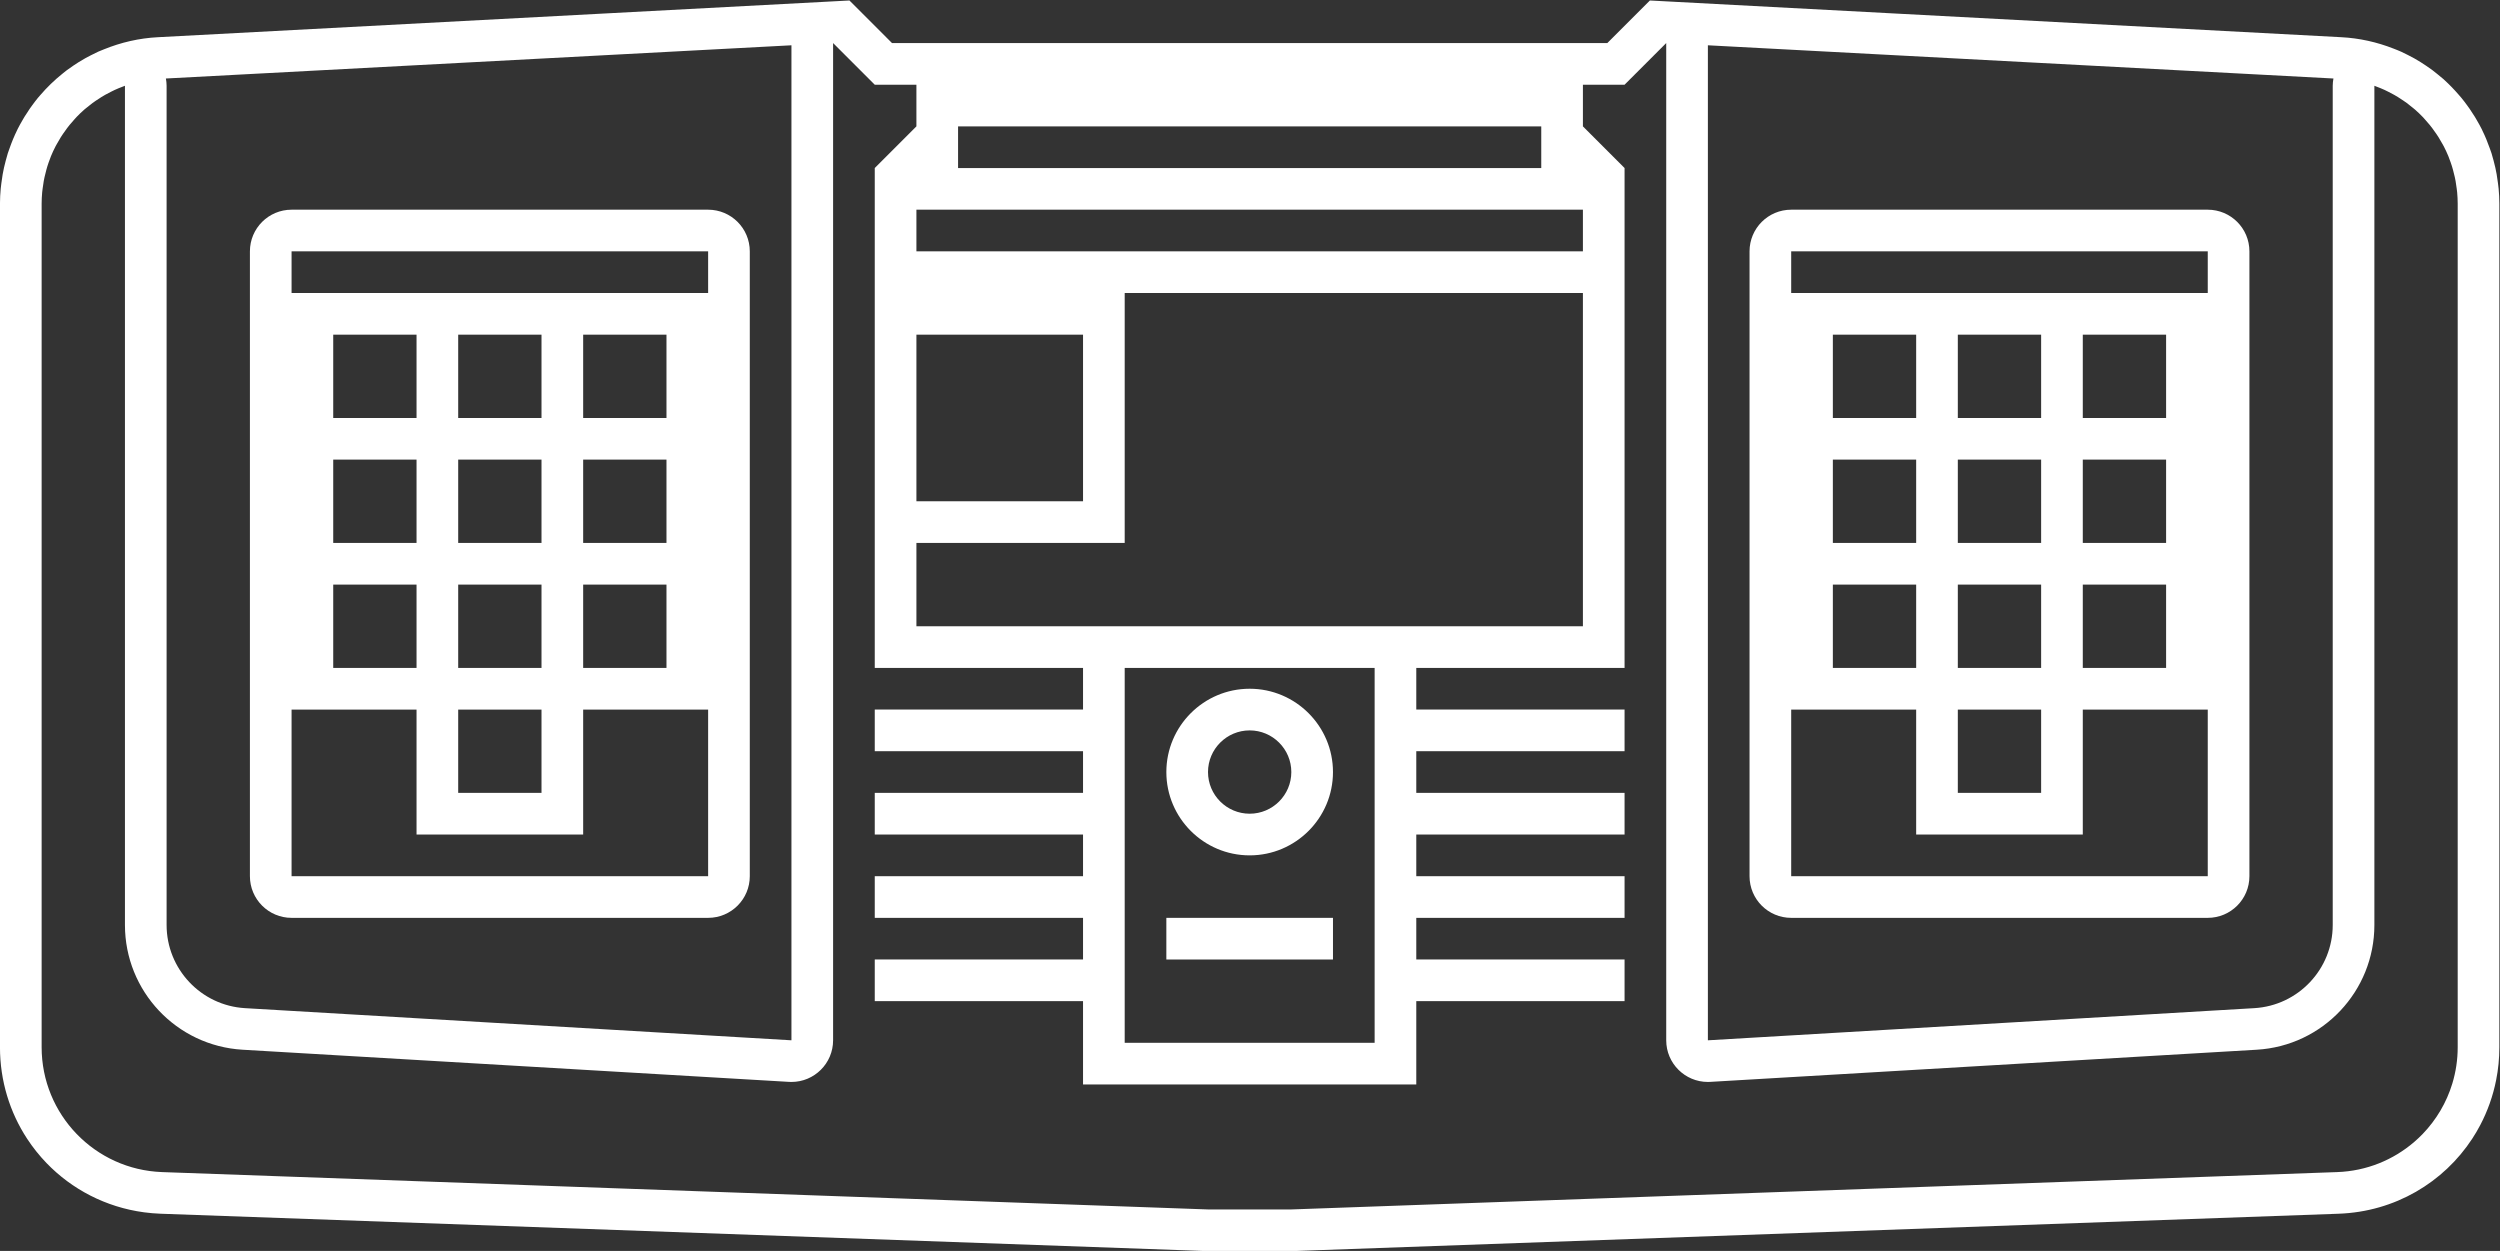 <?xml version="1.0" encoding="UTF-8" standalone="no"?>
<svg
   xmlns:dc="http://purl.org/dc/elements/1.1/"
   xmlns:cc="http://creativecommons.org/ns#"
   xmlns:rdf="http://www.w3.org/1999/02/22-rdf-syntax-ns#"
   xmlns:svg="http://www.w3.org/2000/svg"
   xmlns="http://www.w3.org/2000/svg"
   viewBox="0 0 320 160.119"
   height="160.119"
   width="320"
   xml:space="preserve"
   id="svg2"
   version="1.1"><rect x="0" y="0" width="320" height="160.119" fill="#333333" stroke="none"/><defs
     id="defs6"><clipPath
       id="clipPath18"
       clipPathUnits="userSpaceOnUse"><path
         id="path16"
         d="M 0,256 H 256 V 0 H 0 Z" /></clipPath></defs><g
     transform="matrix(1.333,0,0,-1.333,-10.667,250.785)"
     id="g10"><g
       id="g12"><g
         clip-path="url(#clipPath18)"
         id="g14"><g
           transform="translate(36,120)"
           id="g20"><path
             id="path22"
             style="fill:#ffffff;fill-opacity:1;fill-rule:nonzero;stroke:none"
             d="m 0,0 h 4 8 v -8 -4 h 4 8 4 v 4 8 h 8 4 V -16 H 0 Z M 0,44 H 40 V 40 H 36 28 24 16 12 4 0 Z M 28,12 h 8 V 4 h -8 z m -12,0 h 8 V 4 H 16 Z M 16,0 h 8 V -8 H 16 Z M 12,28 H 4 v 8 h 8 z m 12,0 h -8 v 8 h 8 z m -8,-4 h 8 v -8 h -8 z m 20,-8 h -8 v 8 h 8 z m 0,12 h -8 v 8 h 8 z M 4,24 h 8 V 16 H 4 Z M 4,12 h 8 V 4 H 4 Z M 0,-20 h 40 c 2.209,0 4,1.791 4,4 v 60 c 0,2.209 -1.791,4 -4,4 H 0 c -2.209,0 -4,-1.791 -4,-4 v -60 c 0,-2.209 1.791,-4 4,-4" /></g><g
           transform="translate(220,160)"
           id="g24"><path
             id="path26"
             style="fill:#ffffff;fill-opacity:1;fill-rule:nonzero;stroke:none"
             d="m 0,0 h -4 -8 -4 -8 -4 -8 -4 V 4 H 0 Z m 0,-56 h -40 v 16 h 4 8 v -8 -4 h 4 8 4 v 4 8 h 8 4 z m -28,44 h -8 v 8 h 8 z m 12,0 h -8 v 8 h 8 z m 4,-16 h 8 v -8 h -8 z m -12,0 h 8 v -8 h -8 z m 0,-12 h 8 v -8 h -8 z m 8,16 h -8 v 8 h 8 z m -20,8 h 8 v -8 h -8 z m 0,-12 h 8 v -8 h -8 z m 32,4 h -8 v 8 h 8 z m 0,12 h -8 v 8 h 8 z M 0,8 h -40 c -2.209,0 -4,-1.791 -4,-4 v -60 c 0,-2.209 1.791,-4 4,-4 H 0 c 2.209,0 4,1.791 4,4 V 4 C 4,6.209 2.209,8 0,8" /></g><g
           transform="translate(244,87.579)"
           id="g28"><path
             id="path30"
             style="fill:#ffffff;fill-opacity:1;fill-rule:nonzero;stroke:none"
             d="m 0,0 c 0,-1.211 -0.18,-2.382 -0.515,-3.486 -0.557,-1.84 -1.546,-3.495 -2.849,-4.847 -0.261,-0.27 -0.534,-0.527 -0.82,-0.772 -1.995,-1.715 -4.563,-2.787 -7.387,-2.887 L -112,-15.579 h -8 l -100.428,3.587 C -226.885,-11.762 -232,-6.461 -232,0 v 81.006 c 0,0.368 0.021,0.73 0.053,1.09 0.01,0.114 0.028,0.226 0.041,0.34 0.029,0.246 0.064,0.49 0.108,0.731 0.023,0.126 0.048,0.252 0.076,0.377 0.05,0.231 0.107,0.46 0.17,0.686 0.032,0.117 0.063,0.234 0.099,0.349 0.082,0.262 0.174,0.519 0.273,0.773 0.028,0.07 0.05,0.143 0.079,0.213 0.131,0.318 0.276,0.629 0.433,0.934 0.045,0.088 0.097,0.172 0.145,0.259 0.118,0.216 0.24,0.429 0.371,0.636 0.067,0.107 0.138,0.212 0.21,0.317 0.123,0.184 0.252,0.363 0.385,0.539 0.078,0.103 0.157,0.206 0.238,0.306 0.147,0.181 0.3,0.356 0.457,0.527 0.075,0.083 0.146,0.167 0.223,0.247 0.233,0.241 0.474,0.474 0.725,0.695 0.061,0.054 0.127,0.102 0.189,0.154 0.199,0.168 0.402,0.331 0.612,0.486 0.104,0.077 0.213,0.149 0.32,0.223 0.177,0.122 0.356,0.24 0.541,0.353 0.117,0.072 0.236,0.142 0.357,0.211 0.189,0.106 0.382,0.206 0.577,0.303 0.117,0.058 0.233,0.118 0.352,0.172 0.252,0.115 0.51,0.219 0.772,0.317 0.066,0.025 0.128,0.054 0.194,0.077 v 0 -80.586 c 0,-6.353 4.953,-11.605 11.295,-11.978 l 52.47,-3.087 c 0.08,-0.005 0.16,-0.007 0.239,-0.007 2.191,0 3.996,1.779 3.996,4 v 95.558 0.2 l 4,-4 h 4 v -4 l -4,-4 v -8 -4 -4 -16 -4 -12 h 20 v -4 h -20 v -4 h 20 v -4 h -20 v -4 h 20 v -4 h -20 v -4 h 20 v -4 h -20 v -4 h 20 v -4 -4 h 4 24 4 v 4 4 h 20 v 4 h -20 v 4 h 20 v 4 h -20 v 4 h 20 v 4 h -20 v 4 h 20 v 4 h -20 v 4 h 20 v 40 8 l -4,4 v 4 h 4 l 4,4 v -0.2 -95.558 c 0,-2.222 1.805,-4 3.996,-4 0.079,0 0.159,0.002 0.238,0.007 l 52.471,3.087 C -12.952,0.13 -8,5.382 -8,11.735 v 80.586 c 0.066,-0.023 0.129,-0.052 0.193,-0.077 0.262,-0.098 0.521,-0.202 0.774,-0.317 0.119,-0.054 0.234,-0.114 0.351,-0.172 0.196,-0.097 0.388,-0.197 0.577,-0.303 0.121,-0.069 0.24,-0.139 0.358,-0.211 0.184,-0.113 0.363,-0.231 0.54,-0.353 0.107,-0.074 0.216,-0.146 0.32,-0.223 0.21,-0.155 0.413,-0.318 0.612,-0.486 0.062,-0.052 0.128,-0.1 0.188,-0.154 0.252,-0.221 0.493,-0.454 0.726,-0.695 0.077,-0.08 0.148,-0.164 0.223,-0.247 0.157,-0.171 0.311,-0.346 0.457,-0.527 0.081,-0.1 0.16,-0.203 0.238,-0.306 0.133,-0.176 0.261,-0.355 0.385,-0.539 0.072,-0.105 0.143,-0.21 0.21,-0.317 0.131,-0.207 0.253,-0.42 0.371,-0.636 0.048,-0.087 0.1,-0.171 0.145,-0.259 0.157,-0.305 0.302,-0.616 0.433,-0.934 0.029,-0.07 0.051,-0.143 0.079,-0.213 0.099,-0.254 0.191,-0.511 0.273,-0.773 0.035,-0.115 0.067,-0.232 0.099,-0.349 0.063,-0.226 0.121,-0.455 0.171,-0.686 0.026,-0.125 0.052,-0.251 0.075,-0.377 0.044,-0.241 0.079,-0.485 0.108,-0.731 0.014,-0.114 0.031,-0.226 0.041,-0.34 C -0.021,81.736 0,81.374 0,81.006 Z M -160,96.208 V 0.663 l -52.47,3.087 c -4.222,0.248 -7.53,3.756 -7.53,7.985 v 80.586 c 0,0.237 -0.028,0.469 -0.068,0.698 z m 16,-7.787 h 56 v -4 h -56 z m 12,-36 h -16 v 16 h 16 z m 4,-12 h -4 -16 v 8 h 16 4 v 4 16 4 h 44 v -32 h -16 -4 z m 24,-8 v -4 -4 -4 -4 -4 -4 -4 -4 h -24 v 4 4 4 4 4 4 4 4 4 h 24 z m 20,44 h -64 v 4 h 64 z m 12,19.787 60.068,-3.189 C -11.972,92.79 -12,92.558 -12,92.321 V 11.735 C -12,7.506 -15.308,3.998 -19.53,3.75 L -72,0.663 Z M 3.931,82.435 C 3.915,82.611 3.89,82.785 3.868,82.959 3.833,83.245 3.793,83.528 3.743,83.81 3.705,84.026 3.662,84.241 3.615,84.455 3.565,84.678 3.509,84.899 3.45,85.12 3.387,85.36 3.323,85.601 3.249,85.836 3.202,85.985 3.146,86.13 3.094,86.277 2.883,86.881 2.642,87.469 2.362,88.038 2.341,88.083 2.322,88.129 2.3,88.173 2.158,88.456 2.003,88.729 1.846,89 1.78,89.113 1.717,89.227 1.649,89.337 c -0.157,0.257 -0.321,0.508 -0.492,0.755 -0.08,0.117 -0.164,0.231 -0.247,0.346 -0.176,0.24 -0.352,0.477 -0.541,0.706 -0.086,0.106 -0.178,0.205 -0.266,0.308 -0.434,0.502 -0.893,0.981 -1.385,1.426 -0.03,0.027 -0.057,0.056 -0.087,0.083 -0.187,0.166 -0.384,0.32 -0.578,0.477 -0.16,0.13 -0.32,0.262 -0.486,0.386 -0.191,0.143 -0.388,0.278 -0.586,0.412 -0.182,0.124 -0.367,0.245 -0.555,0.363 -0.198,0.122 -0.398,0.242 -0.602,0.357 -0.203,0.113 -0.411,0.22 -0.62,0.326 -0.201,0.101 -0.4,0.205 -0.606,0.298 -0.253,0.114 -0.514,0.215 -0.775,0.317 -1.568,0.613 -3.253,1 -5.024,1.089 l -64.587,3.429 -1.78,0.095 -1.26,-1.26 -2.829,-2.829 H -112 h -8 -30.343 l -2.828,2.829 -1.261,1.26 -1.78,-0.095 -64.6,-3.43 c -1.837,-0.091 -3.582,-0.507 -5.2,-1.163 -0.188,-0.076 -0.378,-0.147 -0.562,-0.23 -0.238,-0.107 -0.468,-0.226 -0.698,-0.344 -0.176,-0.09 -0.352,-0.179 -0.522,-0.275 -0.227,-0.127 -0.45,-0.26 -0.67,-0.397 -0.162,-0.101 -0.321,-0.206 -0.478,-0.312 -0.22,-0.149 -0.437,-0.298 -0.648,-0.456 -0.137,-0.103 -0.267,-0.212 -0.4,-0.318 -0.782,-0.627 -1.502,-1.323 -2.154,-2.084 -0.071,-0.084 -0.147,-0.165 -0.217,-0.251 -0.196,-0.238 -0.38,-0.485 -0.562,-0.734 -0.077,-0.106 -0.153,-0.21 -0.227,-0.317 -0.175,-0.254 -0.344,-0.511 -0.505,-0.775 -0.063,-0.103 -0.122,-0.209 -0.183,-0.314 -0.161,-0.278 -0.32,-0.557 -0.464,-0.845 -0.016,-0.032 -0.029,-0.066 -0.045,-0.098 -0.287,-0.581 -0.534,-1.183 -0.749,-1.802 -0.051,-0.145 -0.106,-0.287 -0.153,-0.433 -0.075,-0.236 -0.137,-0.477 -0.201,-0.718 -0.059,-0.221 -0.115,-0.441 -0.165,-0.664 -0.047,-0.214 -0.09,-0.429 -0.128,-0.645 -0.05,-0.282 -0.09,-0.565 -0.125,-0.851 -0.022,-0.174 -0.047,-0.348 -0.062,-0.524 -0.043,-0.473 -0.07,-0.949 -0.07,-1.429 L -236,0 c 0,-3.246 0.953,-6.264 2.601,-8.782 0.549,-0.84 1.175,-1.624 1.869,-2.344 2.429,-2.517 5.686,-4.234 9.36,-4.728 0.525,-0.071 1.058,-0.117 1.599,-0.136 l 100.428,-3.586 0.072,-0.003 h 0.071 8 0.071 l 0.072,0.003 100.428,3.586 c 5.408,0.193 10.082,3.01 12.828,7.208 0.275,0.42 0.531,0.853 0.765,1.3 0.704,1.338 1.225,2.791 1.527,4.322 C 3.895,-2.139 4,-1.082 4,0 v 81.006 c 0,0.48 -0.027,0.956 -0.069,1.429" /></g><path
           id="path32"
           style="fill:#ffffff;fill-opacity:1;fill-rule:nonzero;stroke:none"
           d="m 136,100 h -16 v -4 h 16 z" /><g
           transform="translate(128,118)"
           id="g34"><path
             id="path36"
             style="fill:#ffffff;fill-opacity:1;fill-rule:nonzero;stroke:none"
             d="m 0,0 c 2.206,0 4,-1.794 4,-4 0,-2.206 -1.794,-4 -4,-4 -2.206,0 -4,1.794 -4,4 0,2.206 1.794,4 4,4 m 0,-12 c 4.411,0 8,3.589 8,8 0,4.411 -3.589,8 -8,8 -4.411,0 -8,-3.589 -8,-8 0,-4.411 3.589,-8 8,-8" /></g></g></g></g></svg>